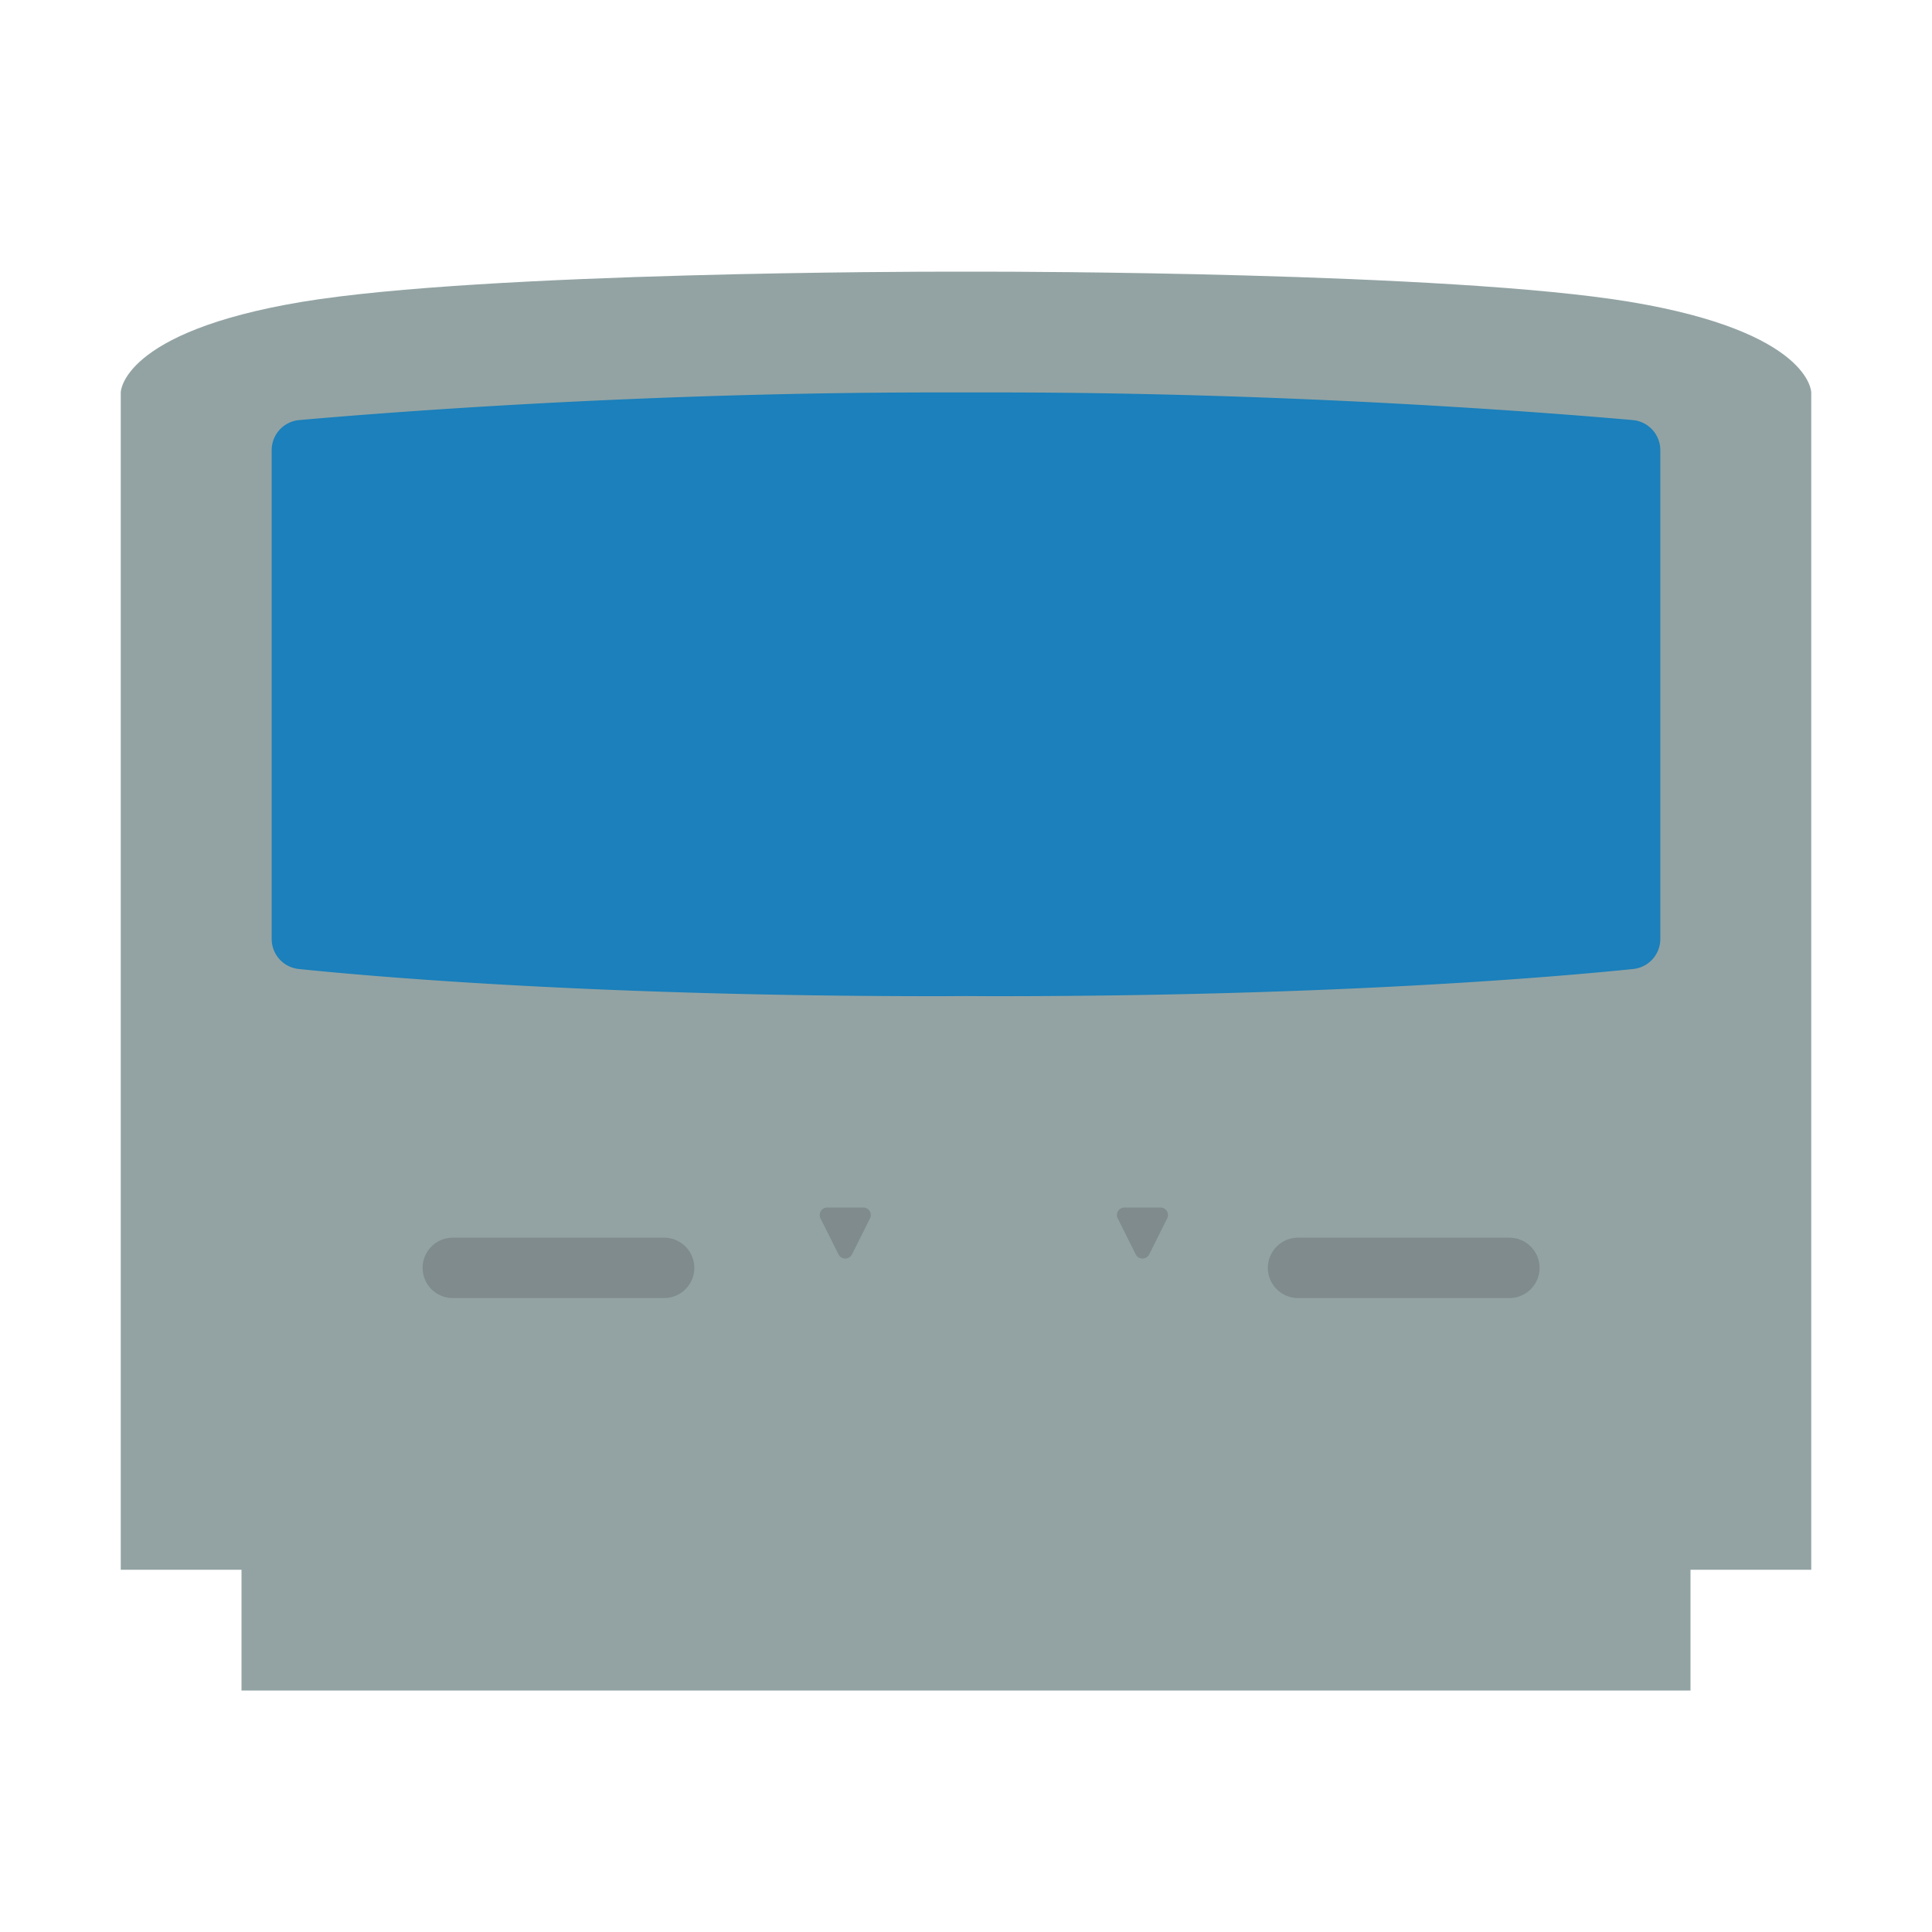 <svg xmlns="http://www.w3.org/2000/svg" viewBox="0 0 256 256"><path fill="#93a3a3" d="M240 52s0-8-24-12-84-4-84-4h-8s-60 0-84 4-24 12-24 12v156h16v16h192v-16h16z"/><path fill="#7f8b8c" d="M88 172H60a4 4 0 0 1 0-8h28a4 4 0 0 1 0 8m112 0h-28a4 4 0 0 1 0-8h28a4 4 0 0 1 0 8m-90.382-12h4.764a1 1 0 0 1 .894 1.447l-2.382 4.764a1 1 0 0 1-1.789 0l-2.382-4.764a1 1 0 0 1 .895-1.447m39.383 0h4.764a1 1 0 0 1 .894 1.447l-2.382 4.764a1 1 0 0 1-1.789 0l-2.382-4.764a1 1 0 0 1 .895-1.447"/><path fill="#1b80bb" d="M132 52h-8c-39.422 0-73.448 2.698-84.35 3.662A4 4 0 0 0 36 59.647v64.771a3.996 3.996 0 0 0 3.584 3.978C49.378 129.407 78.909 132 124 132c1.349 0 2.675-.009 4-.018 1.325.009 2.651.018 4 .018 45.091 0 74.622-2.593 84.416-3.604a3.996 3.996 0 0 0 3.584-3.978V59.647a4 4 0 0 0-3.65-3.985C205.448 54.698 171.422 52 132 52"/></svg>